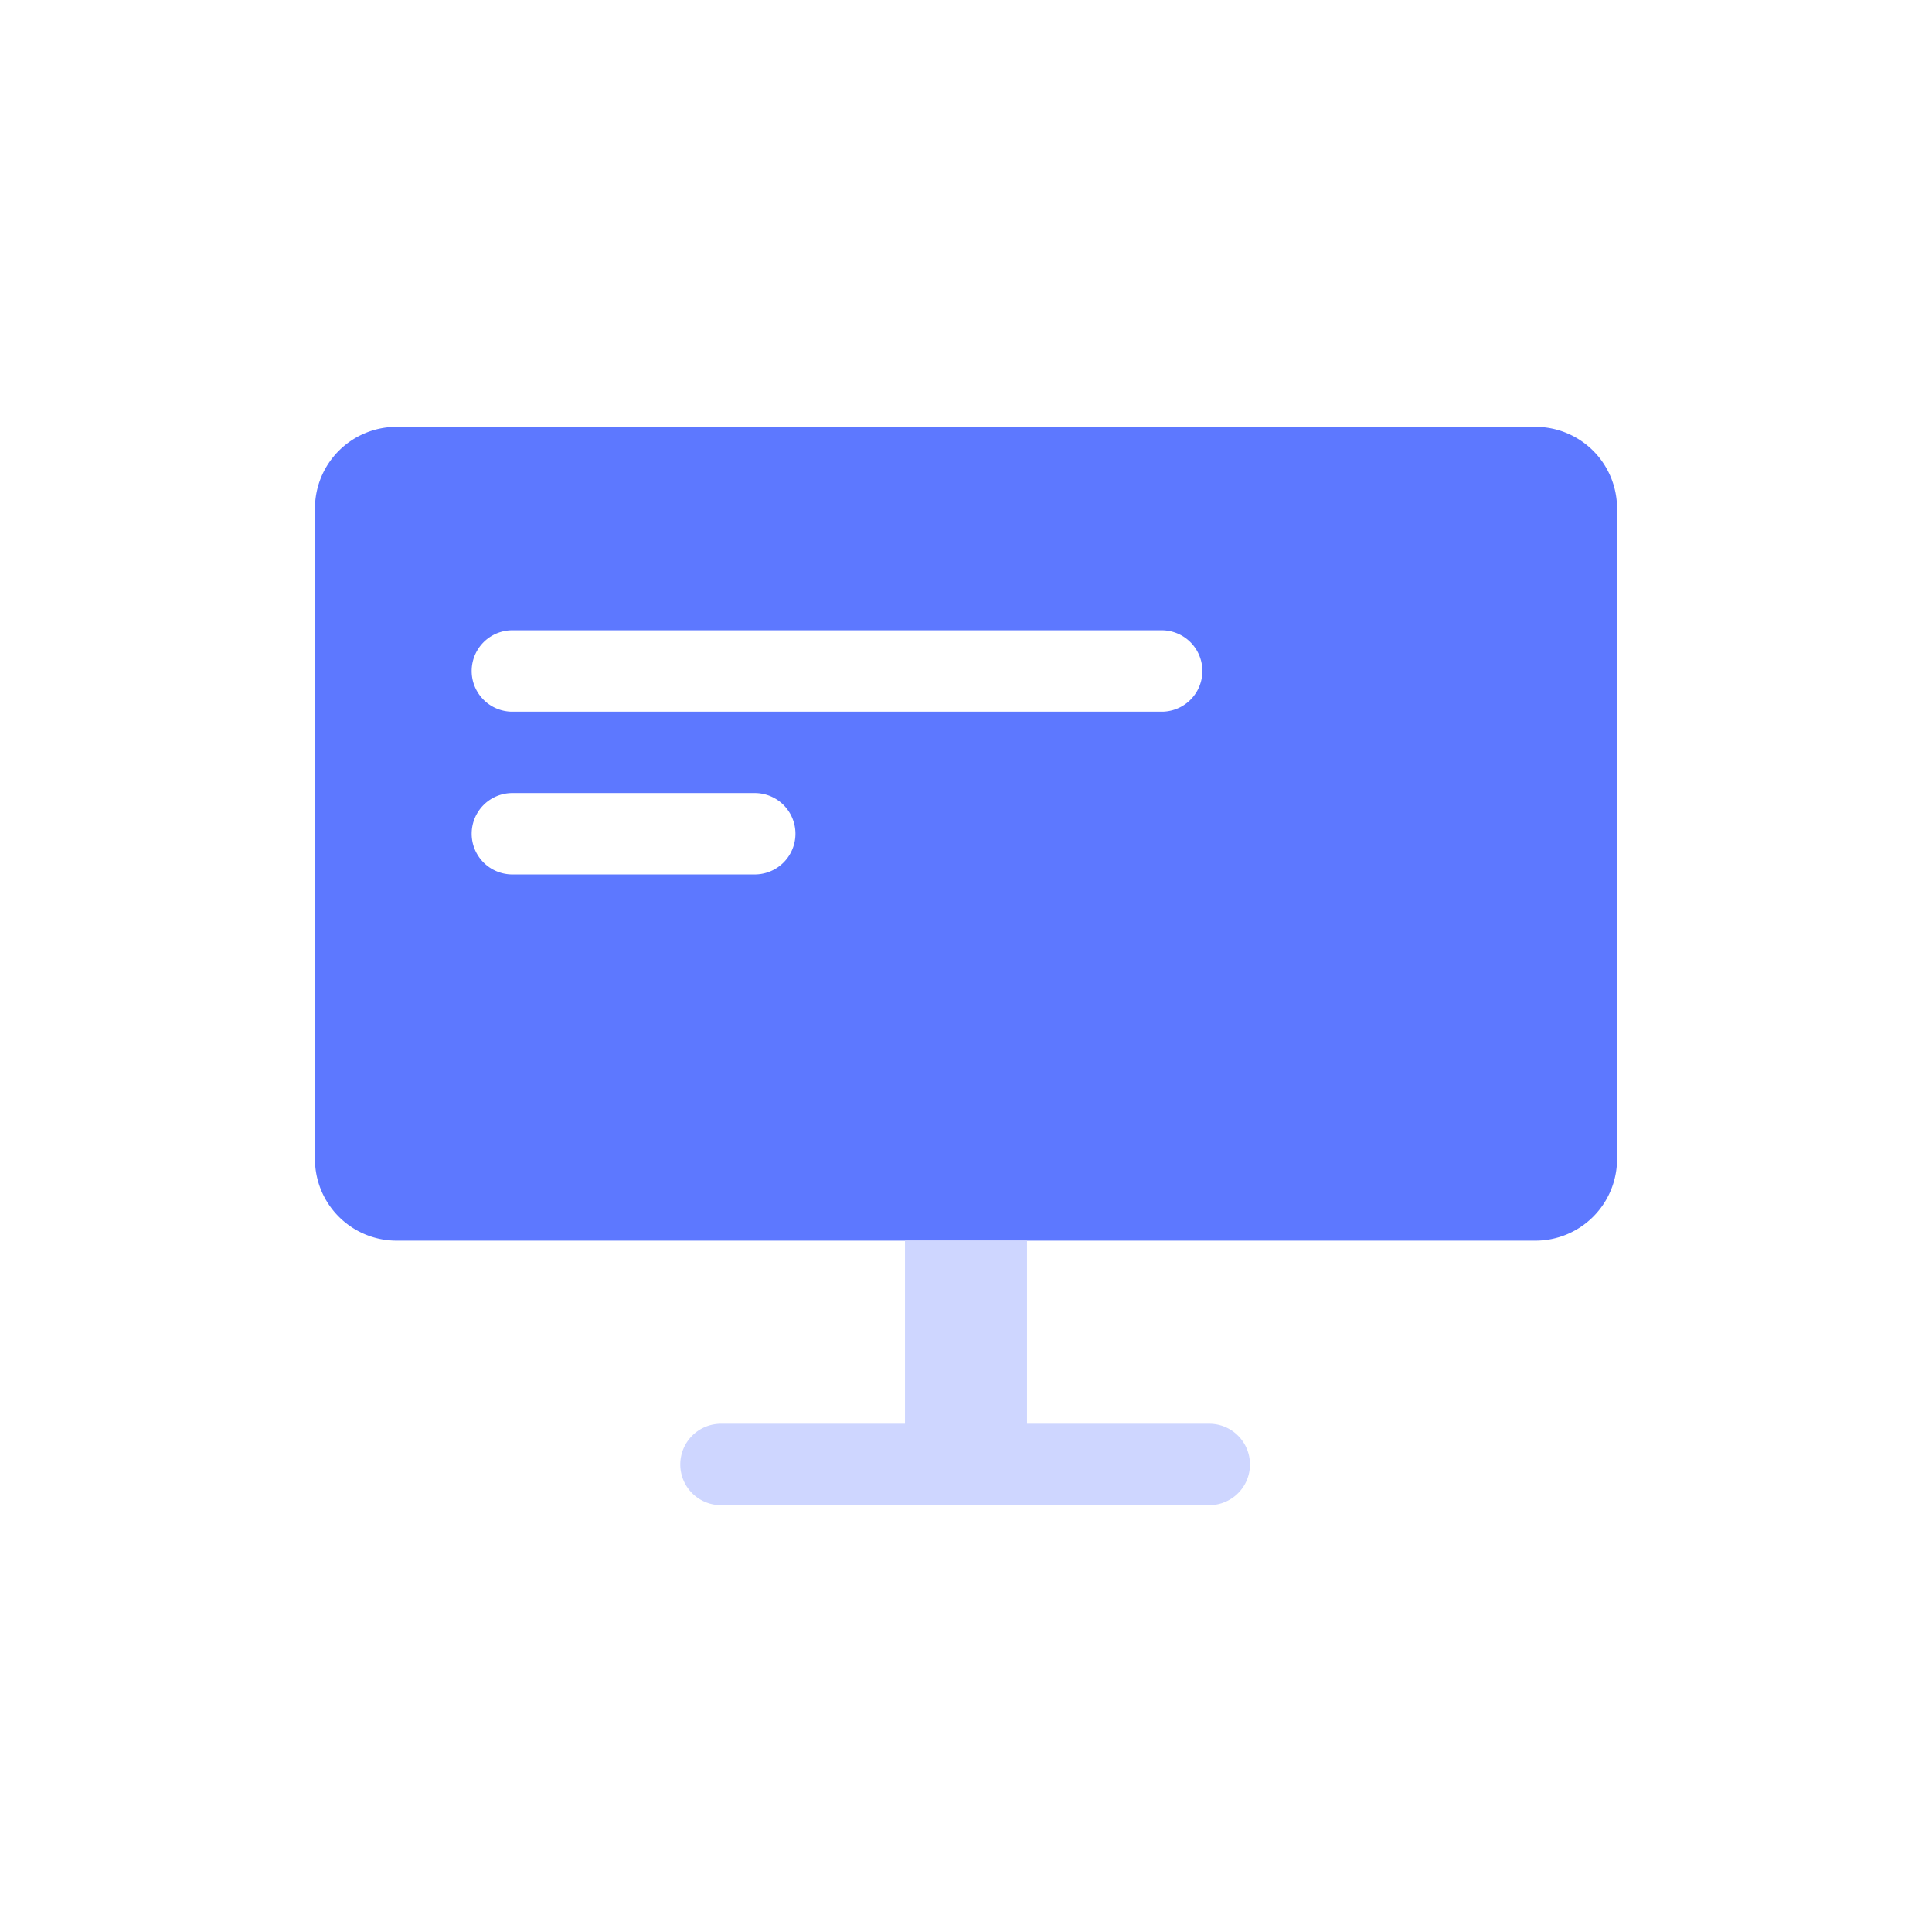 <svg id="Layer_1" data-name="Layer 1" xmlns="http://www.w3.org/2000/svg" viewBox="0 0 1024 1024"><defs><style>.cls-1{fill:#5d78ff;}.cls-2{fill:#ced6ff;}</style></defs><title>Artboard 1</title><path class="cls-1" d="M813.94,226.24H210.06a43.26,43.26,0,0,0-43.13,43.13V614.44a43.26,43.26,0,0,0,43.13,43.13H813.94a43.26,43.26,0,0,0,43.13-43.13V269.37A43.26,43.26,0,0,0,813.94,226.24ZM400.5,463.47H271.1a21.57,21.57,0,0,1,0-43.13H400.5a21.57,21.57,0,0,1,0,43.13Zm215.67-86.27H271.1a21.57,21.57,0,0,1,0-43.13H616.17a21.57,21.57,0,0,1,0,43.13Z"/><path class="cls-2" d="M479.65,754.63H382.6a21.57,21.57,0,1,0,0,43.13H641.4a21.57,21.57,0,0,0,0-43.13H544.35V657.58h-64.7Z"/></svg>